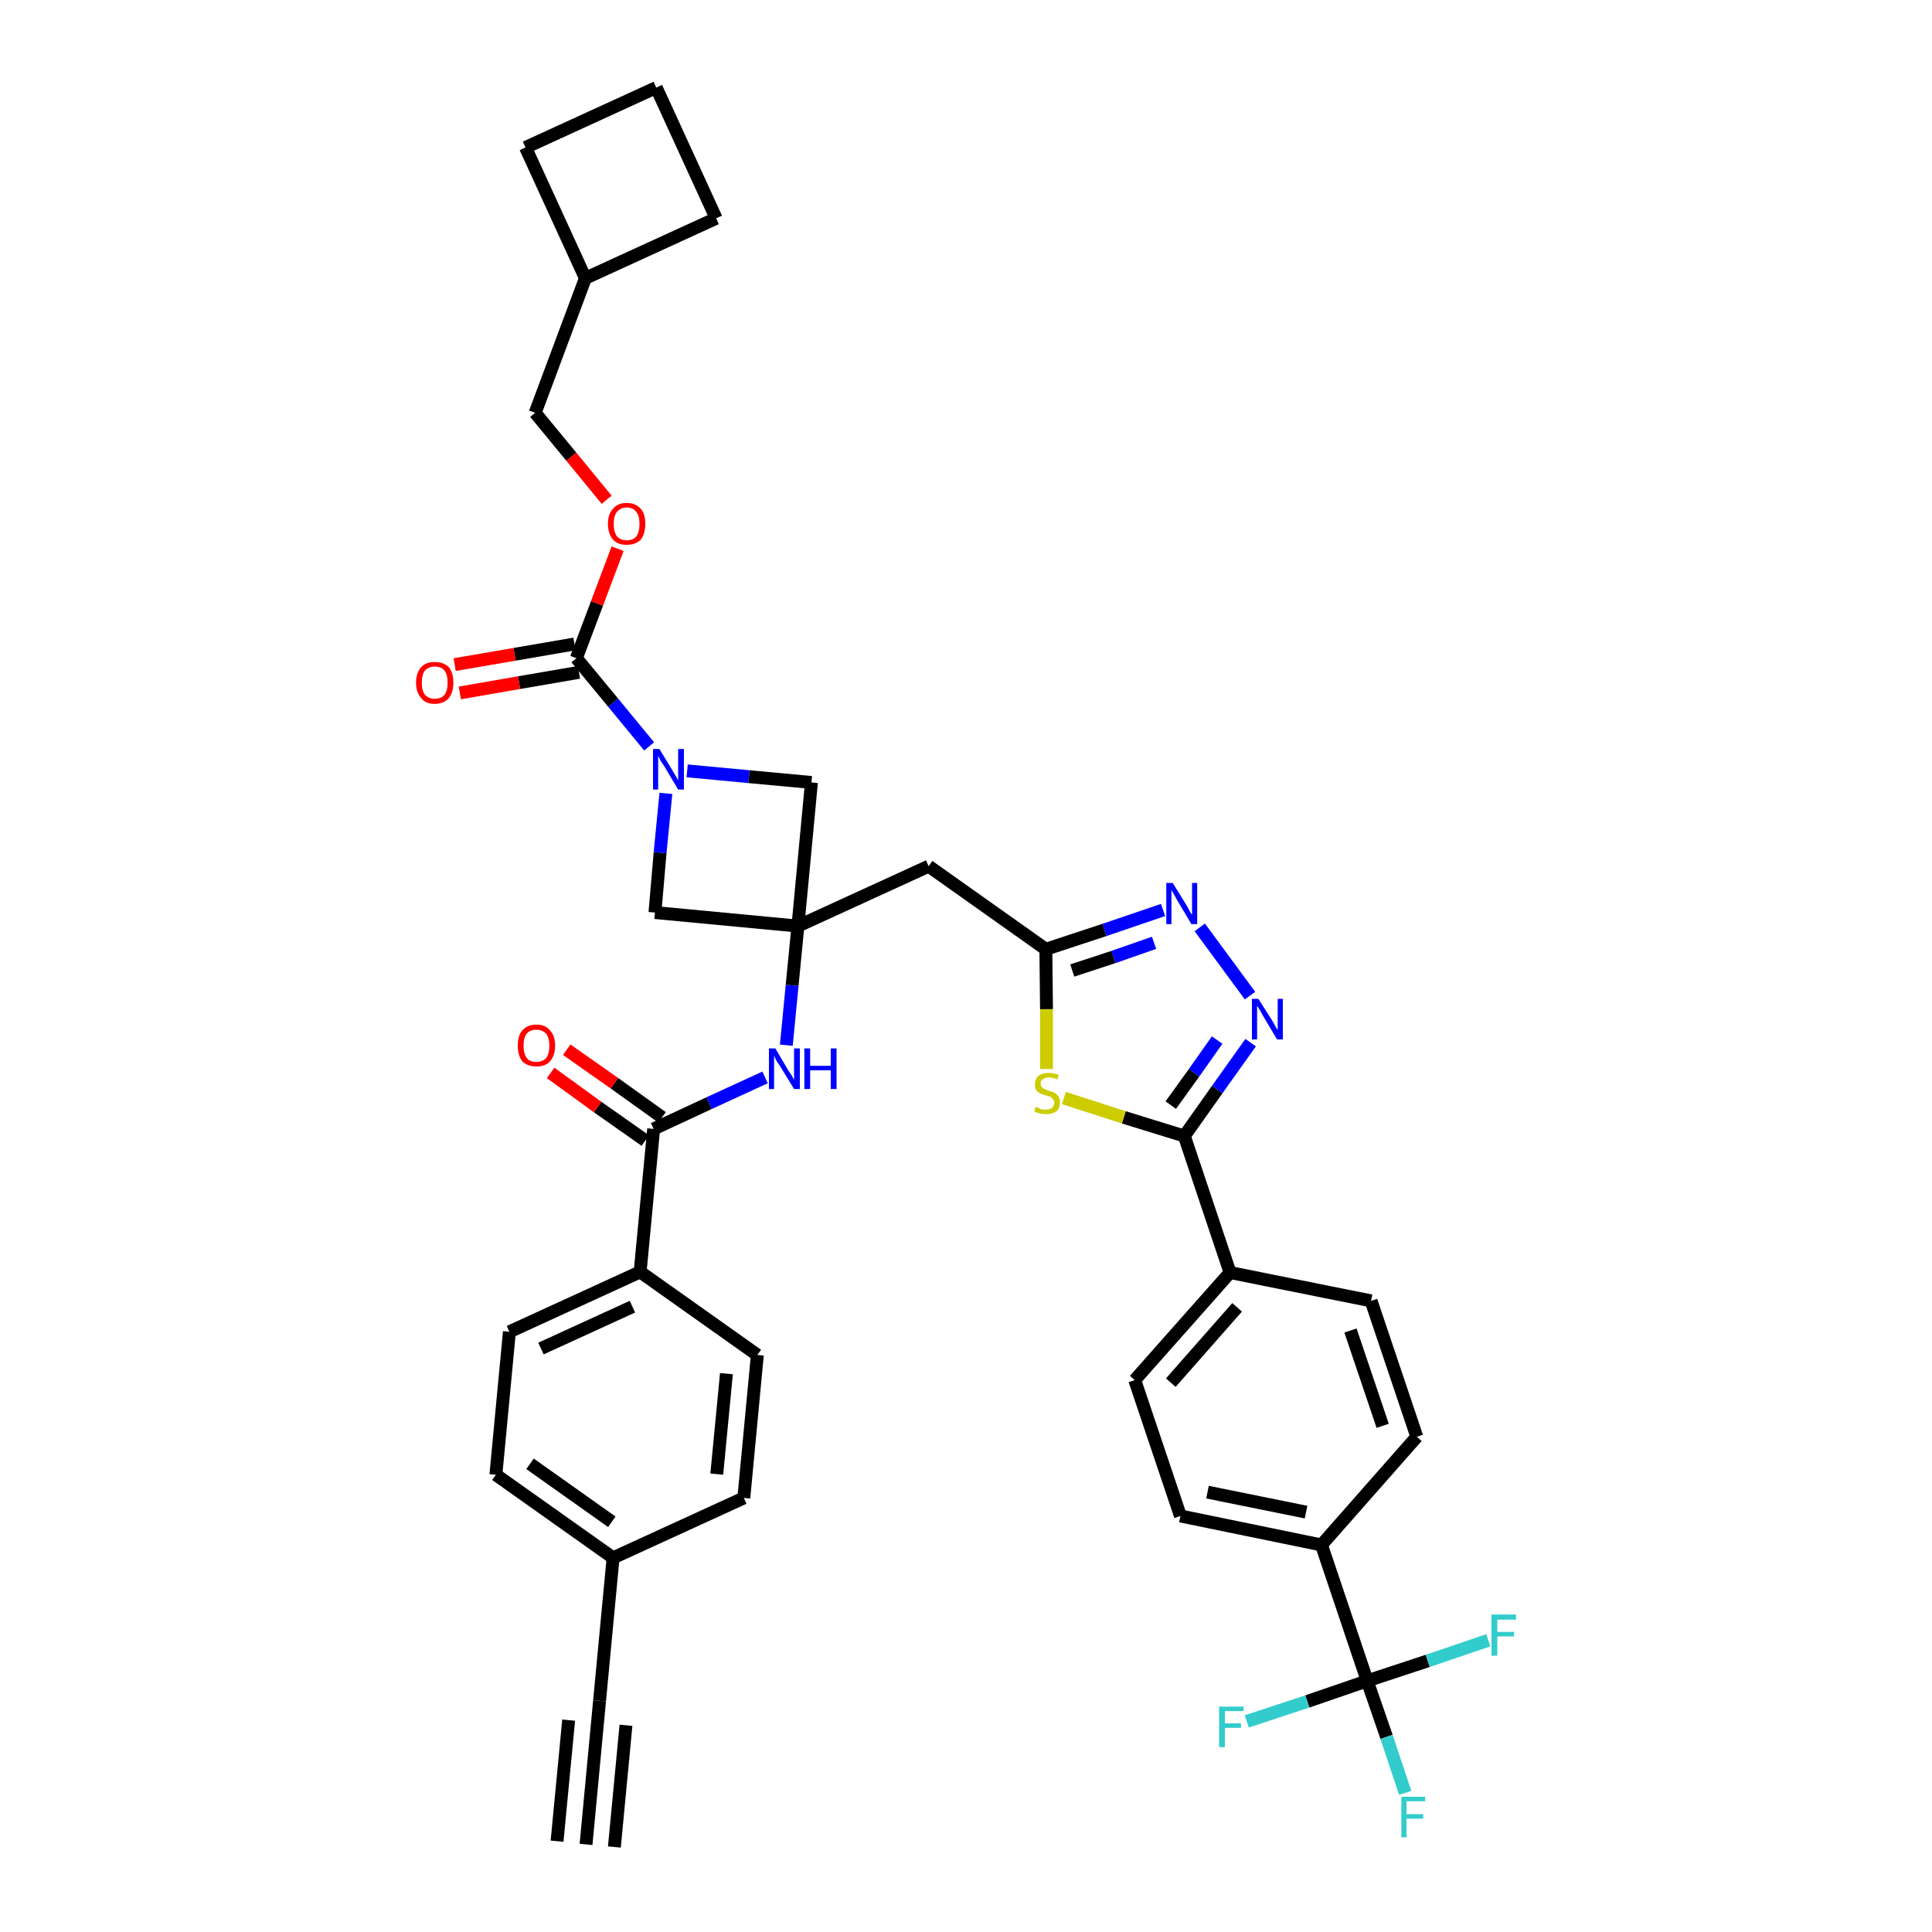 <?xml version='1.0' encoding='iso-8859-1'?>
<svg version='1.1' baseProfile='full'
              xmlns='http://www.w3.org/2000/svg'
                      xmlns:rdkit='http://www.rdkit.org/xml'
                      xmlns:xlink='http://www.w3.org/1999/xlink'
                  xml:space='preserve'
width='300px' height='300px' viewBox='0 0 300 300'>
<!-- END OF HEADER -->
<path class='bond-0 atom-0 atom-1' d='M 91.0,286.4 L 93.1,264.1' style='fill:none;fill-rule:evenodd;stroke:#000000;stroke-width:2.0px;stroke-linecap:butt;stroke-linejoin:miter;stroke-opacity:1' />
<path class='bond-0 atom-0 atom-1' d='M 95.4,286.8 L 97.2,267.9' style='fill:none;fill-rule:evenodd;stroke:#000000;stroke-width:2.0px;stroke-linecap:butt;stroke-linejoin:miter;stroke-opacity:1' />
<path class='bond-0 atom-0 atom-1' d='M 86.5,285.9 L 88.3,267.1' style='fill:none;fill-rule:evenodd;stroke:#000000;stroke-width:2.0px;stroke-linecap:butt;stroke-linejoin:miter;stroke-opacity:1' />
<path class='bond-1 atom-1 atom-2' d='M 93.1,264.1 L 95.2,241.9' style='fill:none;fill-rule:evenodd;stroke:#000000;stroke-width:2.0px;stroke-linecap:butt;stroke-linejoin:miter;stroke-opacity:1' />
<path class='bond-2 atom-2 atom-3' d='M 95.2,241.9 L 77.0,229.0' style='fill:none;fill-rule:evenodd;stroke:#000000;stroke-width:2.0px;stroke-linecap:butt;stroke-linejoin:miter;stroke-opacity:1' />
<path class='bond-2 atom-2 atom-3' d='M 95.0,236.3 L 82.3,227.3' style='fill:none;fill-rule:evenodd;stroke:#000000;stroke-width:2.0px;stroke-linecap:butt;stroke-linejoin:miter;stroke-opacity:1' />
<path class='bond-38 atom-38 atom-2' d='M 115.5,232.6 L 95.2,241.9' style='fill:none;fill-rule:evenodd;stroke:#000000;stroke-width:2.0px;stroke-linecap:butt;stroke-linejoin:miter;stroke-opacity:1' />
<path class='bond-3 atom-3 atom-4' d='M 77.0,229.0 L 79.1,206.8' style='fill:none;fill-rule:evenodd;stroke:#000000;stroke-width:2.0px;stroke-linecap:butt;stroke-linejoin:miter;stroke-opacity:1' />
<path class='bond-4 atom-4 atom-5' d='M 79.1,206.8 L 99.4,197.5' style='fill:none;fill-rule:evenodd;stroke:#000000;stroke-width:2.0px;stroke-linecap:butt;stroke-linejoin:miter;stroke-opacity:1' />
<path class='bond-4 atom-4 atom-5' d='M 84.0,209.4 L 98.2,202.9' style='fill:none;fill-rule:evenodd;stroke:#000000;stroke-width:2.0px;stroke-linecap:butt;stroke-linejoin:miter;stroke-opacity:1' />
<path class='bond-5 atom-5 atom-6' d='M 99.4,197.5 L 101.5,175.3' style='fill:none;fill-rule:evenodd;stroke:#000000;stroke-width:2.0px;stroke-linecap:butt;stroke-linejoin:miter;stroke-opacity:1' />
<path class='bond-36 atom-5 atom-37' d='M 99.4,197.5 L 117.6,210.4' style='fill:none;fill-rule:evenodd;stroke:#000000;stroke-width:2.0px;stroke-linecap:butt;stroke-linejoin:miter;stroke-opacity:1' />
<path class='bond-6 atom-6 atom-7' d='M 102.8,173.5 L 95.4,168.2' style='fill:none;fill-rule:evenodd;stroke:#000000;stroke-width:2.0px;stroke-linecap:butt;stroke-linejoin:miter;stroke-opacity:1' />
<path class='bond-6 atom-6 atom-7' d='M 95.4,168.2 L 88.0,163.0' style='fill:none;fill-rule:evenodd;stroke:#FF0000;stroke-width:2.0px;stroke-linecap:butt;stroke-linejoin:miter;stroke-opacity:1' />
<path class='bond-6 atom-6 atom-7' d='M 100.2,177.1 L 92.8,171.9' style='fill:none;fill-rule:evenodd;stroke:#000000;stroke-width:2.0px;stroke-linecap:butt;stroke-linejoin:miter;stroke-opacity:1' />
<path class='bond-6 atom-6 atom-7' d='M 92.8,171.9 L 85.5,166.6' style='fill:none;fill-rule:evenodd;stroke:#FF0000;stroke-width:2.0px;stroke-linecap:butt;stroke-linejoin:miter;stroke-opacity:1' />
<path class='bond-7 atom-6 atom-8' d='M 101.5,175.3 L 110.1,171.3' style='fill:none;fill-rule:evenodd;stroke:#000000;stroke-width:2.0px;stroke-linecap:butt;stroke-linejoin:miter;stroke-opacity:1' />
<path class='bond-7 atom-6 atom-8' d='M 110.1,171.3 L 118.8,167.3' style='fill:none;fill-rule:evenodd;stroke:#0000FF;stroke-width:2.0px;stroke-linecap:butt;stroke-linejoin:miter;stroke-opacity:1' />
<path class='bond-8 atom-8 atom-9' d='M 122.1,162.3 L 123.0,153.0' style='fill:none;fill-rule:evenodd;stroke:#0000FF;stroke-width:2.0px;stroke-linecap:butt;stroke-linejoin:miter;stroke-opacity:1' />
<path class='bond-8 atom-8 atom-9' d='M 123.0,153.0 L 123.9,143.8' style='fill:none;fill-rule:evenodd;stroke:#000000;stroke-width:2.0px;stroke-linecap:butt;stroke-linejoin:miter;stroke-opacity:1' />
<path class='bond-9 atom-9 atom-10' d='M 123.9,143.8 L 144.2,134.5' style='fill:none;fill-rule:evenodd;stroke:#000000;stroke-width:2.0px;stroke-linecap:butt;stroke-linejoin:miter;stroke-opacity:1' />
<path class='bond-25 atom-9 atom-26' d='M 123.9,143.8 L 101.7,141.7' style='fill:none;fill-rule:evenodd;stroke:#000000;stroke-width:2.0px;stroke-linecap:butt;stroke-linejoin:miter;stroke-opacity:1' />
<path class='bond-39 atom-36 atom-9' d='M 126.0,121.5 L 123.9,143.8' style='fill:none;fill-rule:evenodd;stroke:#000000;stroke-width:2.0px;stroke-linecap:butt;stroke-linejoin:miter;stroke-opacity:1' />
<path class='bond-10 atom-10 atom-11' d='M 144.2,134.5 L 162.4,147.4' style='fill:none;fill-rule:evenodd;stroke:#000000;stroke-width:2.0px;stroke-linecap:butt;stroke-linejoin:miter;stroke-opacity:1' />
<path class='bond-11 atom-11 atom-12' d='M 162.4,147.4 L 171.5,144.4' style='fill:none;fill-rule:evenodd;stroke:#000000;stroke-width:2.0px;stroke-linecap:butt;stroke-linejoin:miter;stroke-opacity:1' />
<path class='bond-11 atom-11 atom-12' d='M 171.5,144.4 L 180.6,141.3' style='fill:none;fill-rule:evenodd;stroke:#0000FF;stroke-width:2.0px;stroke-linecap:butt;stroke-linejoin:miter;stroke-opacity:1' />
<path class='bond-11 atom-11 atom-12' d='M 166.5,150.7 L 172.9,148.6' style='fill:none;fill-rule:evenodd;stroke:#000000;stroke-width:2.0px;stroke-linecap:butt;stroke-linejoin:miter;stroke-opacity:1' />
<path class='bond-11 atom-11 atom-12' d='M 172.9,148.6 L 179.2,146.4' style='fill:none;fill-rule:evenodd;stroke:#0000FF;stroke-width:2.0px;stroke-linecap:butt;stroke-linejoin:miter;stroke-opacity:1' />
<path class='bond-40 atom-25 atom-11' d='M 162.5,166.0 L 162.5,156.7' style='fill:none;fill-rule:evenodd;stroke:#CCCC00;stroke-width:2.0px;stroke-linecap:butt;stroke-linejoin:miter;stroke-opacity:1' />
<path class='bond-40 atom-25 atom-11' d='M 162.5,156.7 L 162.4,147.4' style='fill:none;fill-rule:evenodd;stroke:#000000;stroke-width:2.0px;stroke-linecap:butt;stroke-linejoin:miter;stroke-opacity:1' />
<path class='bond-12 atom-12 atom-13' d='M 186.3,144.0 L 194.1,154.6' style='fill:none;fill-rule:evenodd;stroke:#0000FF;stroke-width:2.0px;stroke-linecap:butt;stroke-linejoin:miter;stroke-opacity:1' />
<path class='bond-13 atom-13 atom-14' d='M 194.2,161.9 L 189.0,169.2' style='fill:none;fill-rule:evenodd;stroke:#0000FF;stroke-width:2.0px;stroke-linecap:butt;stroke-linejoin:miter;stroke-opacity:1' />
<path class='bond-13 atom-13 atom-14' d='M 189.0,169.2 L 183.9,176.4' style='fill:none;fill-rule:evenodd;stroke:#000000;stroke-width:2.0px;stroke-linecap:butt;stroke-linejoin:miter;stroke-opacity:1' />
<path class='bond-13 atom-13 atom-14' d='M 189.0,161.5 L 185.4,166.6' style='fill:none;fill-rule:evenodd;stroke:#0000FF;stroke-width:2.0px;stroke-linecap:butt;stroke-linejoin:miter;stroke-opacity:1' />
<path class='bond-13 atom-13 atom-14' d='M 185.4,166.6 L 181.8,171.6' style='fill:none;fill-rule:evenodd;stroke:#000000;stroke-width:2.0px;stroke-linecap:butt;stroke-linejoin:miter;stroke-opacity:1' />
<path class='bond-14 atom-14 atom-15' d='M 183.9,176.4 L 191.0,197.6' style='fill:none;fill-rule:evenodd;stroke:#000000;stroke-width:2.0px;stroke-linecap:butt;stroke-linejoin:miter;stroke-opacity:1' />
<path class='bond-24 atom-14 atom-25' d='M 183.9,176.4 L 174.5,173.5' style='fill:none;fill-rule:evenodd;stroke:#000000;stroke-width:2.0px;stroke-linecap:butt;stroke-linejoin:miter;stroke-opacity:1' />
<path class='bond-24 atom-14 atom-25' d='M 174.5,173.5 L 165.2,170.5' style='fill:none;fill-rule:evenodd;stroke:#CCCC00;stroke-width:2.0px;stroke-linecap:butt;stroke-linejoin:miter;stroke-opacity:1' />
<path class='bond-15 atom-15 atom-16' d='M 191.0,197.6 L 176.2,214.3' style='fill:none;fill-rule:evenodd;stroke:#000000;stroke-width:2.0px;stroke-linecap:butt;stroke-linejoin:miter;stroke-opacity:1' />
<path class='bond-15 atom-15 atom-16' d='M 192.1,203.0 L 181.8,214.7' style='fill:none;fill-rule:evenodd;stroke:#000000;stroke-width:2.0px;stroke-linecap:butt;stroke-linejoin:miter;stroke-opacity:1' />
<path class='bond-42 atom-24 atom-15' d='M 212.9,202.0 L 191.0,197.6' style='fill:none;fill-rule:evenodd;stroke:#000000;stroke-width:2.0px;stroke-linecap:butt;stroke-linejoin:miter;stroke-opacity:1' />
<path class='bond-16 atom-16 atom-17' d='M 176.2,214.3 L 183.3,235.4' style='fill:none;fill-rule:evenodd;stroke:#000000;stroke-width:2.0px;stroke-linecap:butt;stroke-linejoin:miter;stroke-opacity:1' />
<path class='bond-17 atom-17 atom-18' d='M 183.3,235.4 L 205.2,239.9' style='fill:none;fill-rule:evenodd;stroke:#000000;stroke-width:2.0px;stroke-linecap:butt;stroke-linejoin:miter;stroke-opacity:1' />
<path class='bond-17 atom-17 atom-18' d='M 187.5,231.7 L 202.8,234.8' style='fill:none;fill-rule:evenodd;stroke:#000000;stroke-width:2.0px;stroke-linecap:butt;stroke-linejoin:miter;stroke-opacity:1' />
<path class='bond-18 atom-18 atom-19' d='M 205.2,239.9 L 212.3,261.0' style='fill:none;fill-rule:evenodd;stroke:#000000;stroke-width:2.0px;stroke-linecap:butt;stroke-linejoin:miter;stroke-opacity:1' />
<path class='bond-22 atom-18 atom-23' d='M 205.2,239.9 L 220.0,223.1' style='fill:none;fill-rule:evenodd;stroke:#000000;stroke-width:2.0px;stroke-linecap:butt;stroke-linejoin:miter;stroke-opacity:1' />
<path class='bond-19 atom-19 atom-20' d='M 212.3,261.0 L 215.3,269.7' style='fill:none;fill-rule:evenodd;stroke:#000000;stroke-width:2.0px;stroke-linecap:butt;stroke-linejoin:miter;stroke-opacity:1' />
<path class='bond-19 atom-19 atom-20' d='M 215.3,269.7 L 218.2,278.4' style='fill:none;fill-rule:evenodd;stroke:#33CCCC;stroke-width:2.0px;stroke-linecap:butt;stroke-linejoin:miter;stroke-opacity:1' />
<path class='bond-20 atom-19 atom-21' d='M 212.3,261.0 L 203.0,264.2' style='fill:none;fill-rule:evenodd;stroke:#000000;stroke-width:2.0px;stroke-linecap:butt;stroke-linejoin:miter;stroke-opacity:1' />
<path class='bond-20 atom-19 atom-21' d='M 203.0,264.2 L 193.6,267.3' style='fill:none;fill-rule:evenodd;stroke:#33CCCC;stroke-width:2.0px;stroke-linecap:butt;stroke-linejoin:miter;stroke-opacity:1' />
<path class='bond-21 atom-19 atom-22' d='M 212.3,261.0 L 221.7,257.9' style='fill:none;fill-rule:evenodd;stroke:#000000;stroke-width:2.0px;stroke-linecap:butt;stroke-linejoin:miter;stroke-opacity:1' />
<path class='bond-21 atom-19 atom-22' d='M 221.7,257.9 L 231.1,254.7' style='fill:none;fill-rule:evenodd;stroke:#33CCCC;stroke-width:2.0px;stroke-linecap:butt;stroke-linejoin:miter;stroke-opacity:1' />
<path class='bond-23 atom-23 atom-24' d='M 220.0,223.1 L 212.9,202.0' style='fill:none;fill-rule:evenodd;stroke:#000000;stroke-width:2.0px;stroke-linecap:butt;stroke-linejoin:miter;stroke-opacity:1' />
<path class='bond-23 atom-23 atom-24' d='M 214.7,221.4 L 209.7,206.6' style='fill:none;fill-rule:evenodd;stroke:#000000;stroke-width:2.0px;stroke-linecap:butt;stroke-linejoin:miter;stroke-opacity:1' />
<path class='bond-26 atom-26 atom-27' d='M 101.7,141.7 L 102.5,132.4' style='fill:none;fill-rule:evenodd;stroke:#000000;stroke-width:2.0px;stroke-linecap:butt;stroke-linejoin:miter;stroke-opacity:1' />
<path class='bond-26 atom-26 atom-27' d='M 102.5,132.4 L 103.4,123.2' style='fill:none;fill-rule:evenodd;stroke:#0000FF;stroke-width:2.0px;stroke-linecap:butt;stroke-linejoin:miter;stroke-opacity:1' />
<path class='bond-27 atom-27 atom-28' d='M 100.8,115.9 L 95.2,109.1' style='fill:none;fill-rule:evenodd;stroke:#0000FF;stroke-width:2.0px;stroke-linecap:butt;stroke-linejoin:miter;stroke-opacity:1' />
<path class='bond-27 atom-27 atom-28' d='M 95.2,109.1 L 89.5,102.2' style='fill:none;fill-rule:evenodd;stroke:#000000;stroke-width:2.0px;stroke-linecap:butt;stroke-linejoin:miter;stroke-opacity:1' />
<path class='bond-35 atom-27 atom-36' d='M 106.7,119.7 L 116.3,120.6' style='fill:none;fill-rule:evenodd;stroke:#0000FF;stroke-width:2.0px;stroke-linecap:butt;stroke-linejoin:miter;stroke-opacity:1' />
<path class='bond-35 atom-27 atom-36' d='M 116.3,120.6 L 126.0,121.5' style='fill:none;fill-rule:evenodd;stroke:#000000;stroke-width:2.0px;stroke-linecap:butt;stroke-linejoin:miter;stroke-opacity:1' />
<path class='bond-28 atom-28 atom-29' d='M 89.2,100.0 L 79.9,101.6' style='fill:none;fill-rule:evenodd;stroke:#000000;stroke-width:2.0px;stroke-linecap:butt;stroke-linejoin:miter;stroke-opacity:1' />
<path class='bond-28 atom-28 atom-29' d='M 79.9,101.6 L 70.6,103.2' style='fill:none;fill-rule:evenodd;stroke:#FF0000;stroke-width:2.0px;stroke-linecap:butt;stroke-linejoin:miter;stroke-opacity:1' />
<path class='bond-28 atom-28 atom-29' d='M 89.9,104.4 L 80.6,106.0' style='fill:none;fill-rule:evenodd;stroke:#000000;stroke-width:2.0px;stroke-linecap:butt;stroke-linejoin:miter;stroke-opacity:1' />
<path class='bond-28 atom-28 atom-29' d='M 80.6,106.0 L 71.4,107.6' style='fill:none;fill-rule:evenodd;stroke:#FF0000;stroke-width:2.0px;stroke-linecap:butt;stroke-linejoin:miter;stroke-opacity:1' />
<path class='bond-29 atom-28 atom-30' d='M 89.5,102.2 L 92.7,93.7' style='fill:none;fill-rule:evenodd;stroke:#000000;stroke-width:2.0px;stroke-linecap:butt;stroke-linejoin:miter;stroke-opacity:1' />
<path class='bond-29 atom-28 atom-30' d='M 92.7,93.7 L 95.9,85.2' style='fill:none;fill-rule:evenodd;stroke:#FF0000;stroke-width:2.0px;stroke-linecap:butt;stroke-linejoin:miter;stroke-opacity:1' />
<path class='bond-30 atom-30 atom-31' d='M 94.2,77.6 L 88.7,70.9' style='fill:none;fill-rule:evenodd;stroke:#FF0000;stroke-width:2.0px;stroke-linecap:butt;stroke-linejoin:miter;stroke-opacity:1' />
<path class='bond-30 atom-30 atom-31' d='M 88.7,70.9 L 83.1,64.1' style='fill:none;fill-rule:evenodd;stroke:#000000;stroke-width:2.0px;stroke-linecap:butt;stroke-linejoin:miter;stroke-opacity:1' />
<path class='bond-31 atom-31 atom-32' d='M 83.1,64.1 L 90.9,43.2' style='fill:none;fill-rule:evenodd;stroke:#000000;stroke-width:2.0px;stroke-linecap:butt;stroke-linejoin:miter;stroke-opacity:1' />
<path class='bond-32 atom-32 atom-33' d='M 90.9,43.2 L 111.2,33.9' style='fill:none;fill-rule:evenodd;stroke:#000000;stroke-width:2.0px;stroke-linecap:butt;stroke-linejoin:miter;stroke-opacity:1' />
<path class='bond-41 atom-35 atom-32' d='M 81.6,22.9 L 90.9,43.2' style='fill:none;fill-rule:evenodd;stroke:#000000;stroke-width:2.0px;stroke-linecap:butt;stroke-linejoin:miter;stroke-opacity:1' />
<path class='bond-33 atom-33 atom-34' d='M 111.2,33.9 L 101.9,13.6' style='fill:none;fill-rule:evenodd;stroke:#000000;stroke-width:2.0px;stroke-linecap:butt;stroke-linejoin:miter;stroke-opacity:1' />
<path class='bond-34 atom-34 atom-35' d='M 101.9,13.6 L 81.6,22.9' style='fill:none;fill-rule:evenodd;stroke:#000000;stroke-width:2.0px;stroke-linecap:butt;stroke-linejoin:miter;stroke-opacity:1' />
<path class='bond-37 atom-37 atom-38' d='M 117.6,210.4 L 115.5,232.6' style='fill:none;fill-rule:evenodd;stroke:#000000;stroke-width:2.0px;stroke-linecap:butt;stroke-linejoin:miter;stroke-opacity:1' />
<path class='bond-37 atom-37 atom-38' d='M 112.8,213.3 L 111.3,228.9' style='fill:none;fill-rule:evenodd;stroke:#000000;stroke-width:2.0px;stroke-linecap:butt;stroke-linejoin:miter;stroke-opacity:1' />
<path  class='atom-7' d='M 80.4 162.4
Q 80.4 160.8, 81.1 160.0
Q 81.9 159.1, 83.3 159.1
Q 84.7 159.1, 85.4 160.0
Q 86.2 160.8, 86.2 162.4
Q 86.2 163.9, 85.4 164.8
Q 84.7 165.6, 83.3 165.6
Q 81.9 165.6, 81.1 164.8
Q 80.4 163.9, 80.4 162.4
M 83.3 164.9
Q 84.2 164.9, 84.8 164.3
Q 85.3 163.6, 85.3 162.4
Q 85.3 161.1, 84.8 160.5
Q 84.2 159.9, 83.3 159.9
Q 82.3 159.9, 81.8 160.5
Q 81.3 161.1, 81.3 162.4
Q 81.3 163.6, 81.8 164.3
Q 82.3 164.9, 83.3 164.9
' fill='#FF0000'/>
<path  class='atom-8' d='M 120.4 162.8
L 122.4 166.2
Q 122.6 166.5, 123.0 167.1
Q 123.3 167.7, 123.3 167.7
L 123.3 162.8
L 124.2 162.8
L 124.2 169.1
L 123.3 169.1
L 121.1 165.5
Q 120.8 165.1, 120.5 164.6
Q 120.3 164.1, 120.2 163.9
L 120.2 169.1
L 119.4 169.1
L 119.4 162.8
L 120.4 162.8
' fill='#0000FF'/>
<path  class='atom-8' d='M 124.9 162.8
L 125.8 162.8
L 125.8 165.5
L 129.0 165.5
L 129.0 162.8
L 129.9 162.8
L 129.9 169.1
L 129.0 169.1
L 129.0 166.2
L 125.8 166.2
L 125.8 169.1
L 124.9 169.1
L 124.9 162.8
' fill='#0000FF'/>
<path  class='atom-12' d='M 182.1 137.1
L 184.2 140.5
Q 184.4 140.8, 184.7 141.4
Q 185.0 142.0, 185.1 142.0
L 185.1 137.1
L 185.9 137.1
L 185.9 143.5
L 185.0 143.5
L 182.8 139.8
Q 182.6 139.4, 182.3 138.9
Q 182.0 138.4, 181.9 138.2
L 181.9 143.5
L 181.1 143.5
L 181.1 137.1
L 182.1 137.1
' fill='#0000FF'/>
<path  class='atom-13' d='M 195.4 155.1
L 197.5 158.4
Q 197.7 158.7, 198.0 159.3
Q 198.4 159.9, 198.4 160.0
L 198.4 155.1
L 199.2 155.1
L 199.2 161.4
L 198.3 161.4
L 196.1 157.7
Q 195.9 157.3, 195.6 156.8
Q 195.3 156.3, 195.2 156.2
L 195.2 161.4
L 194.4 161.4
L 194.4 155.1
L 195.4 155.1
' fill='#0000FF'/>
<path  class='atom-20' d='M 217.6 279.0
L 221.3 279.0
L 221.3 279.7
L 218.4 279.7
L 218.4 281.7
L 221.0 281.7
L 221.0 282.4
L 218.4 282.4
L 218.4 285.3
L 217.6 285.3
L 217.6 279.0
' fill='#33CCCC'/>
<path  class='atom-21' d='M 189.3 265.0
L 193.1 265.0
L 193.1 265.7
L 190.2 265.7
L 190.2 267.6
L 192.7 267.6
L 192.7 268.3
L 190.2 268.3
L 190.2 271.3
L 189.3 271.3
L 189.3 265.0
' fill='#33CCCC'/>
<path  class='atom-22' d='M 231.6 250.7
L 235.4 250.7
L 235.4 251.5
L 232.5 251.5
L 232.5 253.4
L 235.1 253.4
L 235.1 254.1
L 232.5 254.1
L 232.5 257.1
L 231.6 257.1
L 231.6 250.7
' fill='#33CCCC'/>
<path  class='atom-25' d='M 160.8 171.9
Q 160.9 171.9, 161.2 172.0
Q 161.5 172.2, 161.8 172.3
Q 162.1 172.3, 162.4 172.3
Q 163.0 172.3, 163.4 172.0
Q 163.7 171.7, 163.7 171.2
Q 163.7 170.9, 163.5 170.7
Q 163.4 170.5, 163.1 170.3
Q 162.8 170.2, 162.4 170.1
Q 161.8 169.9, 161.5 169.8
Q 161.2 169.6, 160.9 169.3
Q 160.7 168.9, 160.7 168.4
Q 160.7 167.6, 161.2 167.1
Q 161.8 166.6, 162.8 166.6
Q 163.6 166.6, 164.4 166.9
L 164.2 167.6
Q 163.4 167.3, 162.9 167.3
Q 162.3 167.3, 161.9 167.6
Q 161.6 167.8, 161.6 168.2
Q 161.6 168.6, 161.8 168.8
Q 161.9 169.0, 162.2 169.1
Q 162.4 169.2, 162.9 169.4
Q 163.4 169.5, 163.8 169.7
Q 164.1 169.9, 164.4 170.3
Q 164.6 170.6, 164.6 171.2
Q 164.6 172.1, 164.0 172.6
Q 163.4 173.0, 162.5 173.0
Q 161.9 173.0, 161.5 172.9
Q 161.1 172.8, 160.6 172.6
L 160.8 171.9
' fill='#CCCC00'/>
<path  class='atom-27' d='M 102.4 116.3
L 104.4 119.6
Q 104.6 120.0, 105.0 120.6
Q 105.3 121.2, 105.3 121.2
L 105.3 116.3
L 106.2 116.3
L 106.2 122.6
L 105.3 122.6
L 103.1 118.9
Q 102.8 118.5, 102.5 118.0
Q 102.3 117.5, 102.2 117.4
L 102.2 122.6
L 101.4 122.6
L 101.4 116.3
L 102.4 116.3
' fill='#0000FF'/>
<path  class='atom-29' d='M 64.6 106.0
Q 64.6 104.5, 65.4 103.6
Q 66.1 102.8, 67.5 102.8
Q 68.9 102.8, 69.7 103.6
Q 70.4 104.5, 70.4 106.0
Q 70.4 107.5, 69.7 108.4
Q 68.9 109.3, 67.5 109.3
Q 66.1 109.3, 65.4 108.4
Q 64.6 107.5, 64.6 106.0
M 67.5 108.5
Q 68.5 108.5, 69.0 107.9
Q 69.5 107.3, 69.5 106.0
Q 69.5 104.7, 69.0 104.1
Q 68.5 103.5, 67.5 103.5
Q 66.6 103.5, 66.0 104.1
Q 65.5 104.7, 65.5 106.0
Q 65.5 107.3, 66.0 107.9
Q 66.6 108.5, 67.5 108.5
' fill='#FF0000'/>
<path  class='atom-30' d='M 94.4 81.3
Q 94.4 79.8, 95.2 79.0
Q 95.9 78.1, 97.3 78.1
Q 98.7 78.1, 99.5 79.0
Q 100.2 79.8, 100.2 81.3
Q 100.2 82.9, 99.5 83.8
Q 98.7 84.6, 97.3 84.6
Q 95.9 84.6, 95.2 83.8
Q 94.4 82.9, 94.4 81.3
M 97.3 83.9
Q 98.3 83.9, 98.8 83.3
Q 99.3 82.6, 99.3 81.3
Q 99.3 80.1, 98.8 79.5
Q 98.3 78.8, 97.3 78.8
Q 96.4 78.8, 95.8 79.5
Q 95.3 80.1, 95.3 81.3
Q 95.3 82.6, 95.8 83.3
Q 96.4 83.9, 97.3 83.9
' fill='#FF0000'/>
</svg>
